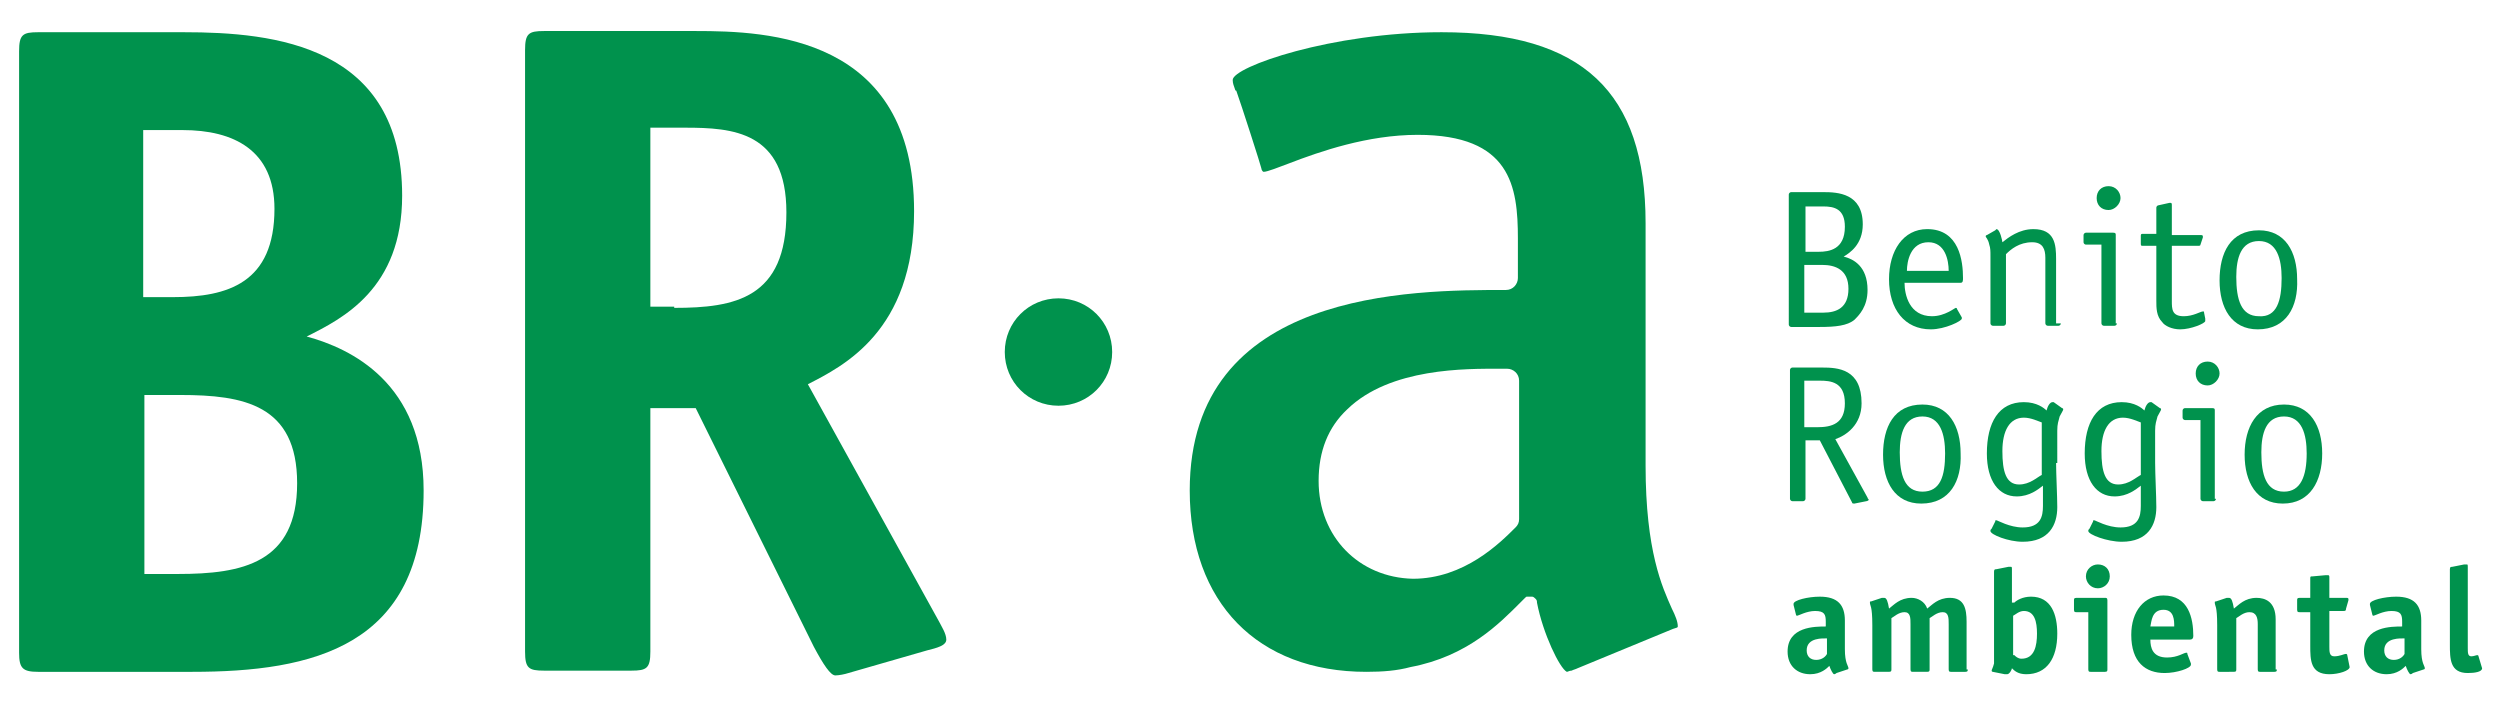 <?xml version="1.0" encoding="utf-8"?>
<!-- Generator: Adobe Illustrator 19.2.1, SVG Export Plug-In . SVG Version: 6.00 Build 0)  -->
<svg version="1.1" id="Capa_1" xmlns="http://www.w3.org/2000/svg" xmlns:xlink="http://www.w3.org/1999/xlink" x="0px" y="0px"
	 viewBox="0 0 209.5 59" style="enable-background:new 0 0 209.5 59;" xml:space="preserve">
<style type="text/css">
	.st0{fill:#00924D;}
</style>
<g id="XMLID_5553_">
	<path id="XMLID_5477_" class="st0" d="M84.2,29.5c0,2.5,2,4.5,4.5,4.5c2.5,0,4.5-2,4.5-4.5c0-2.5-2-4.5-4.5-4.5
		C86.2,25,84.2,27,84.2,29.5"/>
	<path id="XMLID_5471_" class="st0" d="M15.4,2.7c7.6,0,18.3,1.1,18.3,13.7c0,7.8-5,10.3-8,11.8c3.7,1,9.8,3.9,9.8,12.9
		c0,13.1-9.3,15.2-19.4,15.2H3.2c-1.3,0-1.6-0.3-1.6-1.6V4.3c0-1.4,0.3-1.6,1.6-1.6H15.4z M14.5,24.9c4.6,0,8.5-1.2,8.5-7.4
		c0-4.9-3.4-6.6-7.7-6.6h-3.3v14H14.5z M14.9,48.1c5.4,0,10-0.9,10-7.6c0-6.6-4.5-7.4-9.8-7.4h-3v15H14.9z"/>
	<path id="XMLID_5467_" class="st0" d="M54.5,54.6c0,1.4-0.3,1.6-1.6,1.6h-7.3c-1.3,0-1.6-0.2-1.6-1.6V4.2c0-1.4,0.3-1.6,1.6-1.6
		h12.7c6,0,18.3,0.4,18.3,15.1c0,10.1-6,13-8.9,14.5l11,19.9c0.2,0.4,0.6,1,0.6,1.5c0,0.5-0.8,0.7-1.6,0.9l-6.6,1.9
		c-0.3,0.1-0.8,0.2-1.1,0.2c-0.4,0-1-0.9-1.8-2.4l-9.9-20h-3.8V54.6z M56.5,25.8c5.1,0,9.4-0.8,9.4-8c0-6.8-4.5-7.1-8.5-7.1h-2.9v15
		H56.5z"/>
	<path id="XMLID_5464_" class="st0" d="M140.6,52.5c0-0.4-0.2-0.9-0.5-1.5c-0.8-1.8-2.2-4.8-2.2-12V18.7c0-11-5.3-16-17.1-16
		c-9.2,0-17.5,2.9-17.5,4c0,0.3,0.1,0.5,0.2,0.8c0,0,0,0.1,0.1,0.1c0.4,1.1,2.1,6.4,2.1,6.5c0,0.1,0.1,0.3,0.2,0.3
		c0.3,0,1.3-0.4,2.1-0.7c0,0,0,0,0,0c2.6-1,6.6-2.4,10.8-2.4c7.8,0,8.4,4.3,8.4,8.7v3.3c0,0.5-0.4,1-1,1c-7.9,0-26.5,0-26.5,16.8
		c0,9.4,5.7,15.2,14.8,15.2c1.4,0,2.6-0.1,3.7-0.4c4.8-0.9,7.5-3.7,9.2-5.4l0.4-0.4c0.1-0.1,0.1-0.1,0.2-0.1c0.1,0,0.3,0,0.4,0
		c0.1,0,0.2,0.1,0.3,0.2c0.1,0.1,0.1,0.2,0.1,0.3c0.5,2.6,1.9,5.5,2.5,5.8c0.1,0,0.2-0.1,0.4-0.1c0.2-0.1,0.3-0.1,0.5-0.2l0,0
		c0,0,0,0,0,0h0c8-3.3,8-3.3,8-3.3C140.5,52.6,140.6,52.6,140.6,52.5 M110.5,40.3c0-2.5,0.8-4.5,2.4-6c3.6-3.5,10-3.4,12.8-3.4
		l0.6,0c0.5,0,1,0.4,1,1v11.6c0,0.3-0.1,0.5-0.3,0.7c-1.3,1.3-4.3,4.3-8.6,4.3C113.9,48.4,110.5,45,110.5,40.3"/>
	<g id="XMLID_5549_">
		<path id="XMLID_5460_" class="st0" d="M152.8,16.1c1.2,0,3.3,0.1,3.3,2.7c0,1.7-1.1,2.4-1.6,2.7c0.8,0.2,2,0.8,2,2.8
			c0,1.4-0.7,2.1-1.1,2.5c-0.6,0.5-1.6,0.6-2.9,0.6h-2.4c-0.1,0-0.2-0.1-0.2-0.2V16.3c0-0.1,0.1-0.2,0.2-0.2H152.8z M152.4,21.1
			c0.9,0,2.2-0.2,2.2-2.1c0-1.5-0.9-1.7-1.8-1.7h-1.5v3.8H152.4z M152.8,26.2c1.1,0,2.1-0.4,2.1-2c0-1.6-1.1-2-2.2-2h-1.5v4H152.8z"
			/>
		<path id="XMLID_5457_" class="st0" d="M164.4,26.6c0,0,0,0.1,0,0.1c0,0.2-1.4,0.9-2.6,0.9c-2.2,0-3.5-1.7-3.5-4.2
			c0-2.4,1.2-4.2,3.2-4.2c2.7,0,3,2.7,3,4.1c0,0.2,0,0.4-0.2,0.4h-4.7c0,1,0.4,2.8,2.3,2.8c1.1,0,1.9-0.7,2-0.7c0,0,0.1,0,0.1,0.1
			L164.4,26.6z M163.3,22.7c0-0.9-0.3-2.4-1.7-2.4c-1.5,0-1.8,1.6-1.8,2.4H163.3z"/>
		<path id="XMLID_5456_" class="st0" d="M172.7,27.1c0,0.1-0.1,0.2-0.2,0.2h-0.9c-0.1,0-0.2-0.1-0.2-0.2v-5.5c0-0.7-0.2-1.3-1.1-1.3
			c-1.1,0-1.8,0.6-2.2,1v5.8c0,0.1-0.1,0.2-0.2,0.2h-0.9c-0.1,0-0.2-0.1-0.2-0.2v-5.6c0-0.5,0-0.7-0.1-1c-0.1-0.5-0.3-0.6-0.3-0.7
			c0,0,0-0.1,0.1-0.1l0.7-0.4c0,0,0.1-0.1,0.1-0.1c0.3,0,0.5,1,0.5,1.1c0.5-0.4,1.4-1.1,2.6-1.1c1.8,0,1.9,1.3,1.9,2.5V27.1z"/>
		<path id="XMLID_5453_" class="st0" d="M177.4,27.1c0,0.1-0.1,0.2-0.2,0.2h-0.9c-0.1,0-0.2-0.1-0.2-0.2v-6.6h-1.3
			c-0.1,0-0.2-0.1-0.2-0.2v-0.6c0-0.1,0.1-0.2,0.2-0.2h2.3c0.2,0,0.2,0.1,0.2,0.2V27.1z M176.7,17.6c-0.6,0-1-0.4-1-1
			c0-0.6,0.4-1,1-1s1,0.5,1,1C177.7,17.1,177.2,17.6,176.7,17.6"/>
		<path id="XMLID_5452_" class="st0" d="M184.8,26.7c0,0.1,0,0.1,0,0.2c0,0.2-1.2,0.7-2.1,0.7c-0.7,0-1.3-0.3-1.5-0.6
			c-0.5-0.5-0.5-1.2-0.5-1.8v-4.6h-1.2c-0.1,0-0.1-0.1-0.1-0.2v-0.6c0-0.1,0-0.2,0.1-0.2h1.2v-2.2c0-0.1,0.1-0.2,0.2-0.2l0.9-0.2
			c0,0,0.1,0,0.1,0c0.1,0,0.1,0.1,0.1,0.2v2.5h2.4c0.1,0,0.2,0,0.2,0.1c0,0,0,0.1,0,0.1l-0.2,0.6c0,0.1-0.1,0.1-0.2,0.1H182v4.6
			c0,0.7,0,1.3,1,1.3c0.8,0,1.4-0.4,1.6-0.4c0.1,0,0.1,0,0.1,0.1L184.8,26.7z"/>
		<path id="XMLID_5446_" class="st0" d="M189.2,27.6c-2.2,0-3.2-1.8-3.2-4.1c0-2.3,0.9-4.2,3.3-4.2c2.2,0,3.2,1.8,3.2,4.1
			C192.6,25.7,191.6,27.6,189.2,27.6 M191.2,23.3c0-1.6-0.4-3.1-1.9-3.1c-1.5,0-1.9,1.4-1.9,3c0,1.9,0.4,3.3,1.9,3.3
			C190.8,26.6,191.2,25.2,191.2,23.3"/>
	</g>
	<g id="XMLID_5550_">
		<path id="XMLID_5443_" class="st0" d="M156.5,41.7c0,0.1,0.1,0.1,0.1,0.2c0,0-0.1,0.1-0.2,0.1l-1,0.2c-0.1,0-0.2,0-0.2-0.1
			l-2.7-5.2h-1.2v4.9c0,0.1-0.1,0.2-0.2,0.2h-0.9c-0.1,0-0.2-0.1-0.2-0.2V31c0-0.1,0.1-0.2,0.2-0.2h2.5c1.3,0,3.3,0.1,3.3,3
			c0,1.8-1.3,2.7-2.2,3L156.5,41.7z M152.3,35.8c1.2,0,2.3-0.3,2.3-2c0-1.8-1.2-1.9-2.1-1.9h-1.3v3.9H152.3z"/>
		<path id="XMLID_5440_" class="st0" d="M161,42.2c-2.2,0-3.2-1.8-3.2-4.1c0-2.3,0.9-4.2,3.3-4.2c2.2,0,3.2,1.8,3.2,4.1
			C164.4,40.3,163.4,42.2,161,42.2 M163,38c0-1.6-0.4-3.1-1.9-3.1c-1.5,0-1.9,1.4-1.9,3c0,1.9,0.4,3.3,1.9,3.3
			C162.6,41.2,163,39.9,163,38"/>
		<path id="XMLID_5435_" class="st0" d="M172.3,38.8c0,0.9,0.1,2.8,0.1,3.7c0,1.5-0.7,2.9-2.9,2.9c-1.2,0-2.7-0.6-2.7-0.9
			c0-0.1,0-0.1,0.1-0.2l0.3-0.6c0-0.1,0-0.1,0.1-0.1c0.1,0,1.1,0.6,2.2,0.6c1.5,0,1.7-0.9,1.7-1.8c0-0.8,0-1.5,0-1.7
			c-0.4,0.3-1.1,0.9-2.2,0.9c-1.5,0-2.5-1.3-2.5-3.6c0-2.6,1-4.3,3.1-4.3c1.1,0,1.7,0.5,1.9,0.7c0.1-0.4,0.3-0.7,0.5-0.7
			c0.1,0,0.1,0,0.1,0l0.7,0.5c0.1,0,0.1,0.1,0.1,0.1c0,0.1-0.1,0.2-0.3,0.6c-0.1,0.4-0.2,0.6-0.2,1.2V38.8z M171.1,35.4
			c-0.3-0.1-0.9-0.4-1.5-0.4c-1.2,0-1.8,1.1-1.8,2.8c0,1.7,0.3,2.8,1.4,2.8c0.9,0,1.5-0.6,1.9-0.8V35.4z"/>
		<path id="XMLID_5430_" class="st0" d="M180.6,38.8c0,0.9,0.1,2.8,0.1,3.7c0,1.5-0.7,2.9-2.9,2.9c-1.2,0-2.8-0.6-2.8-0.9
			c0-0.1,0-0.1,0.1-0.2l0.3-0.6c0-0.1,0-0.1,0.1-0.1c0.1,0,1.1,0.6,2.2,0.6c1.5,0,1.7-0.9,1.7-1.8c0-0.8,0-1.5,0-1.7
			c-0.4,0.3-1.1,0.9-2.2,0.9c-1.5,0-2.5-1.3-2.5-3.6c0-2.6,1-4.3,3.1-4.3c1.1,0,1.7,0.5,1.9,0.7c0.1-0.4,0.3-0.7,0.5-0.7
			c0.1,0,0.1,0,0.1,0l0.7,0.5c0.1,0,0.1,0.1,0.1,0.1c0,0.1-0.1,0.2-0.3,0.6c-0.1,0.4-0.2,0.6-0.2,1.2V38.8z M179.4,35.4
			c-0.3-0.1-0.9-0.4-1.5-0.4c-1.2,0-1.8,1.1-1.8,2.8c0,1.7,0.3,2.8,1.4,2.8c0.9,0,1.5-0.6,1.9-0.8V35.4z"/>
		<path id="XMLID_5427_" class="st0" d="M185.7,41.8c0,0.1-0.1,0.2-0.2,0.2h-0.9c-0.1,0-0.2-0.1-0.2-0.2v-6.6h-1.3
			c-0.1,0-0.2-0.1-0.2-0.2v-0.6c0-0.1,0.1-0.2,0.2-0.2h2.3c0.2,0,0.2,0.1,0.2,0.2V41.8z M185,32.3c-0.6,0-1-0.4-1-1c0-0.6,0.4-1,1-1
			c0.6,0,1,0.5,1,1C186,31.8,185.5,32.3,185,32.3"/>
		<path id="XMLID_5424_" class="st0" d="M191.3,42.2c-2.2,0-3.2-1.8-3.2-4.1c0-2.3,1-4.2,3.3-4.2c2.2,0,3.2,1.8,3.2,4.1
			C194.6,40.3,193.6,42.2,191.3,42.2 M193.3,38c0-1.6-0.4-3.1-1.9-3.1c-1.5,0-1.9,1.4-1.9,3c0,1.9,0.4,3.3,1.9,3.3
			C192.8,41.2,193.3,39.9,193.3,38"/>
	</g>
	<g id="XMLID_5551_">
		<path id="XMLID_5421_" class="st0" d="M153.9,56.4c0,0-0.1,0.1-0.2,0.1c-0.1,0-0.3-0.4-0.4-0.7c-0.2,0.2-0.7,0.7-1.6,0.7
			c-1.1,0-1.9-0.7-1.9-1.9c0-2.1,2.3-2.1,3.2-2.1v-0.4c0-0.6-0.1-0.9-0.9-0.9c-0.7,0-1.4,0.4-1.5,0.4c-0.1,0-0.1-0.1-0.1-0.1
			l-0.2-0.8c0,0,0-0.1,0-0.1c0-0.3,1.2-0.6,2.2-0.6c1.5,0,2.1,0.7,2.1,2v2.4c0,1.2,0.3,1.4,0.3,1.6c0,0,0,0.1-0.1,0.1L153.9,56.4z
			 M153.1,53.5c-0.3,0-1.7-0.1-1.7,1c0,0.5,0.3,0.8,0.8,0.8c0.5,0,0.8-0.3,0.9-0.5V53.5z"/>
		<path id="XMLID_5420_" class="st0" d="M164.9,56.1c0,0.1,0,0.2-0.2,0.2h-1.2c-0.1,0-0.2,0-0.2-0.2v-3.8c0-0.5,0-1-0.5-1
			c-0.5,0-0.9,0.4-1.1,0.5v4.3c0,0.1,0,0.2-0.2,0.2h-1.2c-0.1,0-0.2,0-0.2-0.2v-3.8c0-0.5,0-1-0.5-1c-0.5,0-0.9,0.4-1.1,0.5v4.3
			c0,0.1,0,0.2-0.2,0.2h-1.2c-0.1,0-0.2,0-0.2-0.2v-3.7c0-1.7-0.2-1.6-0.2-1.9c0-0.1,0-0.1,0.1-0.1l0.9-0.3c0.1,0,0.1,0,0.2,0
			c0.2,0,0.3,0.3,0.4,0.9c0.4-0.3,0.9-0.9,1.9-0.9c0.5,0,1.1,0.3,1.3,0.9c0.4-0.3,0.9-0.9,1.9-0.9c1.2,0,1.4,0.9,1.4,2V56.1z"/>
		<path id="XMLID_5417_" class="st0" d="M168.8,50.5c0.2-0.2,0.7-0.5,1.4-0.5c1.7,0,2.2,1.5,2.2,3.1c0,2.1-0.9,3.4-2.6,3.4
			c-0.7,0-1-0.3-1.2-0.5c0,0.1-0.2,0.5-0.4,0.5c-0.1,0-0.1,0-0.2,0l-1-0.2c-0.1,0-0.1-0.1-0.1-0.1c0-0.1,0.1-0.2,0.2-0.6
			c0-0.2,0-0.5,0-0.8v-6.9c0-0.2,0.1-0.2,0.2-0.2l1-0.2c0,0,0.1,0,0.2,0c0.1,0,0.1,0,0.1,0.3V50.5z M168.8,54.9
			c0.1,0.1,0.3,0.3,0.6,0.3c1.1,0,1.3-1.1,1.3-2.1c0-1-0.2-1.9-1.1-1.9c-0.4,0-0.7,0.3-0.9,0.4V54.9z"/>
		<path id="XMLID_5414_" class="st0" d="M176.6,56.1c0,0.1,0,0.2-0.2,0.2h-1.2c-0.1,0-0.2,0-0.2-0.2v-4.8h-1c-0.1,0-0.2,0-0.2-0.2
			v-0.8c0-0.1,0-0.2,0.2-0.2h2.4c0.1,0,0.2,0,0.2,0.2V56.1z M175.8,49.3c-0.6,0-1-0.5-1-1c0-0.6,0.5-1,1-1c0.6,0,1,0.4,1,1
			C176.8,48.9,176.3,49.3,175.8,49.3"/>
		<path id="XMLID_5411_" class="st0" d="M183.6,55.6c0,0,0,0.1,0,0.1c0,0.3-1.2,0.7-2.2,0.7c-1.6,0-2.8-0.9-2.8-3.2
			c0-2,1.1-3.3,2.7-3.3c2.1,0,2.5,1.9,2.5,3.4c0,0.2-0.1,0.3-0.3,0.3h-3.3c0,0.7,0.2,1.5,1.4,1.5c0.9,0,1.4-0.4,1.6-0.4
			c0.1,0,0.1,0,0.1,0.1L183.6,55.6z M182.2,52.5c0-0.5,0-1.4-0.9-1.4c-1,0-1,1-1.1,1.4H182.2z"/>
		<path id="XMLID_5410_" class="st0" d="M190.8,56.1c0,0.1,0,0.2-0.2,0.2h-1.2c-0.1,0-0.2,0-0.2-0.2v-3.8c0-0.5-0.1-1-0.7-1
			c-0.5,0-0.9,0.4-1.1,0.5v4.3c0,0.1,0,0.2-0.2,0.2H186c-0.1,0-0.2,0-0.2-0.2v-3.7c0-1.7-0.2-1.6-0.2-1.9c0-0.1,0-0.1,0.1-0.1
			l0.9-0.3c0.1,0,0.1,0,0.2,0c0.2,0,0.3,0.3,0.4,0.9c0.4-0.3,0.9-0.9,1.9-0.9c0.7,0,1.6,0.3,1.6,1.8V56.1z"/>
		<path id="XMLID_5409_" class="st0" d="M196.9,55.9C196.9,55.9,196.9,55.9,196.9,55.9c0,0.3-0.9,0.6-1.7,0.6
			c-1.6,0-1.6-1.2-1.6-2.4v-2.8h-0.9c-0.1,0-0.2,0-0.2-0.2v-0.8c0-0.1,0-0.2,0.2-0.2h0.9v-1.6c0-0.2,0-0.2,0.2-0.2l1.1-0.1
			c0,0,0.1,0,0.2,0c0.1,0,0.1,0.1,0.1,0.2v1.7h1.4c0.1,0,0.2,0,0.2,0.1c0,0,0,0.1,0,0.1l-0.2,0.7c0,0.2-0.1,0.2-0.2,0.2h-1.2v3
			c0,0.4,0,0.8,0.4,0.8c0.5,0,0.8-0.2,1-0.2c0,0,0.1,0,0.1,0.1L196.9,55.9z"/>
		<path id="XMLID_5403_" class="st0" d="M202.2,56.4c0,0-0.1,0.1-0.2,0.1c-0.1,0-0.3-0.4-0.4-0.7c-0.2,0.2-0.7,0.7-1.6,0.7
			c-1.1,0-1.9-0.7-1.9-1.9c0-2.1,2.3-2.1,3.2-2.1v-0.4c0-0.6-0.1-0.9-0.9-0.9c-0.7,0-1.4,0.4-1.5,0.4c-0.1,0-0.1-0.1-0.1-0.1
			l-0.2-0.8c0,0,0-0.1,0-0.1c0-0.3,1.2-0.6,2.2-0.6c1.5,0,2.1,0.7,2.1,2v2.4c0,1.2,0.3,1.4,0.3,1.6c0,0,0,0.1-0.1,0.1L202.2,56.4z
			 M201.5,53.5c-0.3,0-1.7-0.1-1.7,1c0,0.5,0.3,0.8,0.8,0.8c0.5,0,0.8-0.3,0.9-0.5V53.5z"/>
		<path id="XMLID_5400_" class="st0" d="M208,56C208,56.1,208,56.1,208,56c0,0.3-0.6,0.4-1.2,0.4c-1.5,0-1.5-1.2-1.5-2.4v-6.3
			c0-0.2,0.1-0.2,0.2-0.2l1-0.2c0,0,0.1,0,0.2,0c0.1,0,0.1,0,0.1,0.3v6.7c0,0.4,0,0.7,0.3,0.7c0.2,0,0.4-0.1,0.5-0.1
			c0,0,0.1,0,0.1,0.1L208,56z"/>
	</g>
</g>
</svg>
